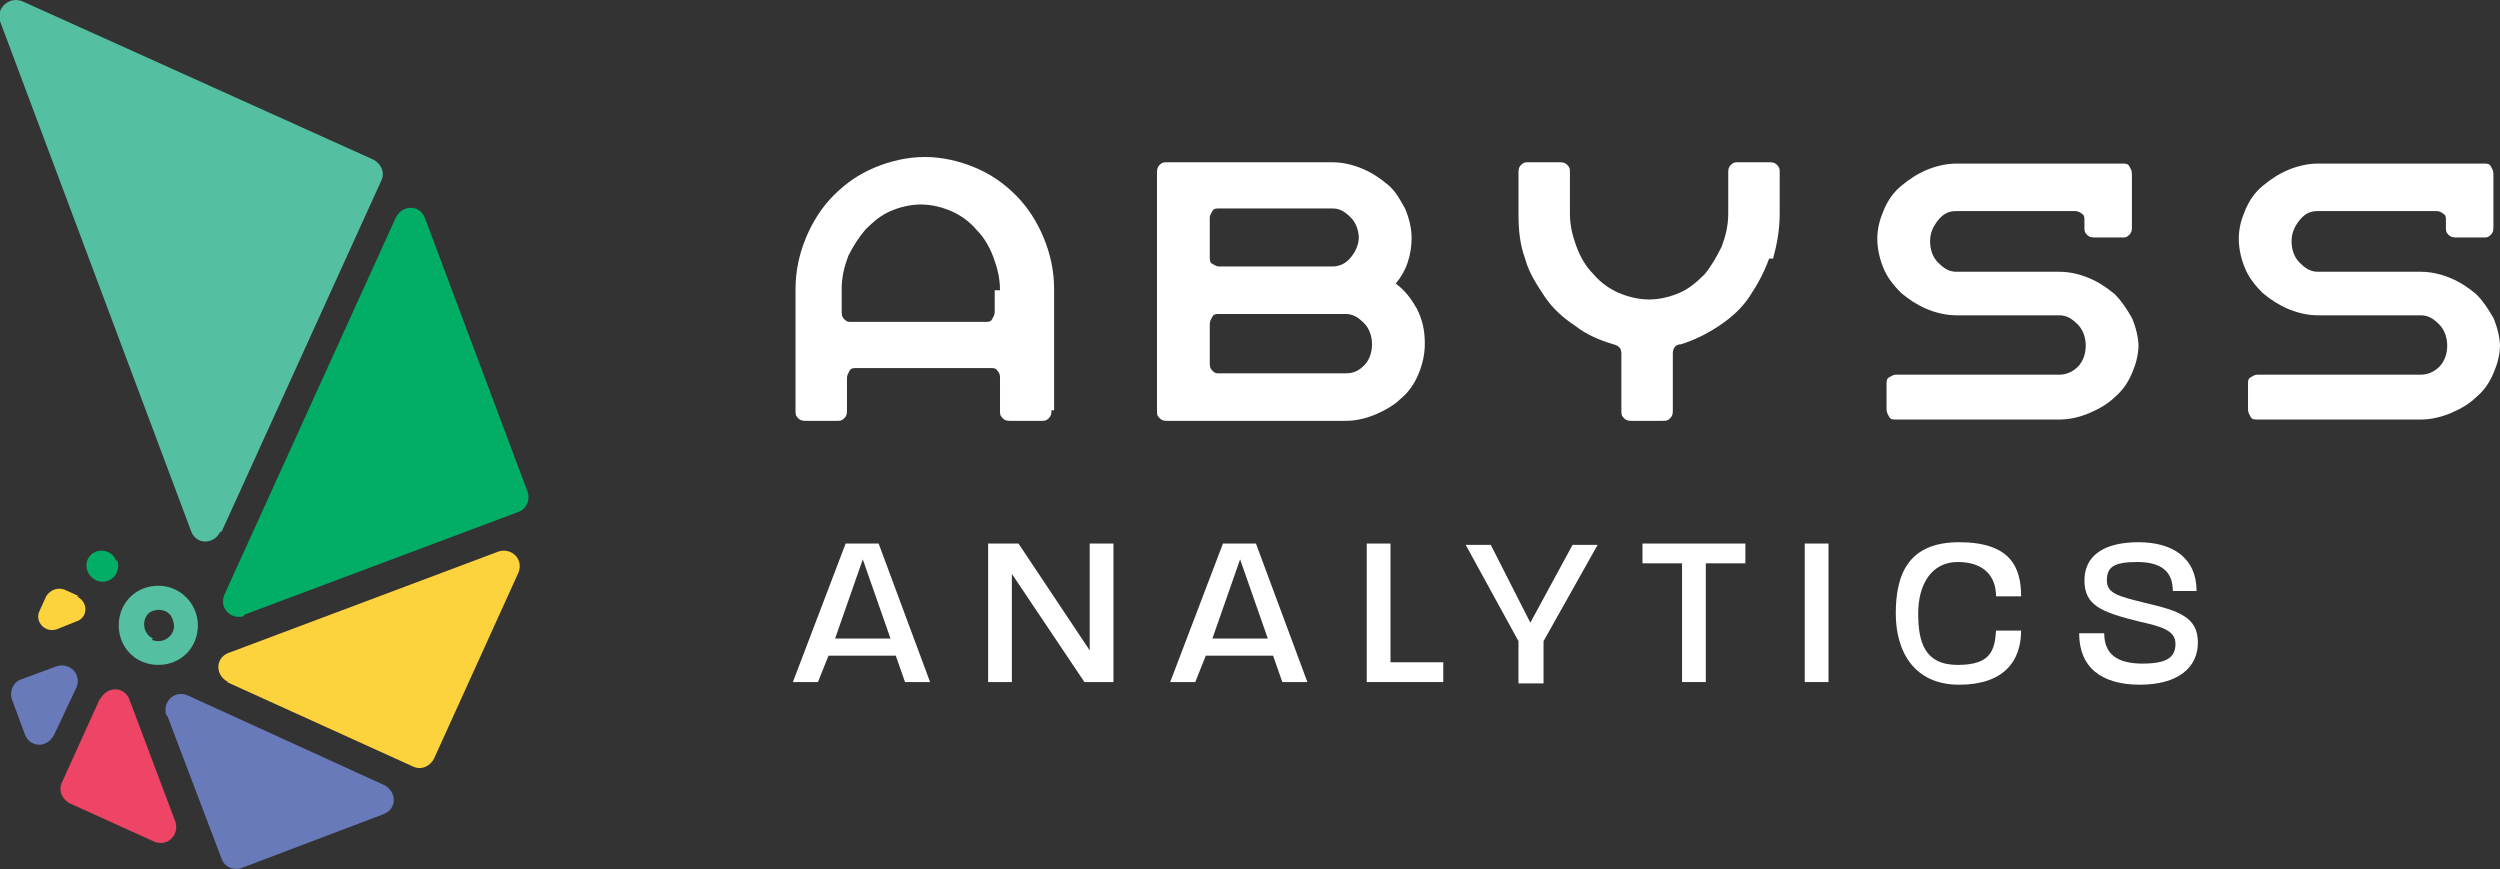 <?xml version="1.0" encoding="UTF-8"?>
<svg id="Layer_1" data-name="Layer 1" xmlns="http://www.w3.org/2000/svg" version="1.1" viewBox="0 0 189.5 65.9">
  <rect x="0" y="0" width="189.5" height="65.9" fill="#333333" stroke="none"/>
  <defs>
    <style>
      .cls-1 {
        fill: #ee4465;
      }

      .cls-1, .cls-2, .cls-3, .cls-4, .cls-5, .cls-6 {
        stroke-width: 0px;
      }

      .cls-2 {
        fill: #697abb;
      }

      .cls-3 {
        fill: #fcd33d;
      }

      .cls-4 {
        fill: #54c0a1;
      }

      .cls-5 {
        fill: #fff;
      }

      .cls-6 {
        fill: #02ae66;
      }
    </style>
  </defs>
  <g>
    <path class="cls-5" d="M64.2,41.2h2.4l3.9,10.5h-1.9l-.7-2h-5.1l-.8,2h-1.9l4-10.5ZM67.5,48.4l-2.1-6-2.1,6h4.2Z"/>
    <path class="cls-5" d="M74.9,41.2h2.3l5.4,8.1v-8.1h1.8v10.5h-2.2l-5.5-8.2v8.2h-1.8v-10.5Z"/>
    <path class="cls-5" d="M92.8,41.2h2.4l3.9,10.5h-1.9l-.7-2h-5.1l-.8,2h-1.9l4-10.5ZM96.1,48.4l-2.1-6-2.1,6h4.2Z"/>
    <path class="cls-5" d="M103.6,41.2h1.8v9h4v1.5h-5.8v-10.5Z"/>
    <path class="cls-5" d="M115.1,48.6l-4-7.3h1.9l3,5.9,3.2-5.9h1.9l-4.1,7.3v3.2h-1.9v-3.2Z"/>
    <path class="cls-5" d="M127.5,42.7h-3v-1.5h7.8v1.5h-3v9h-1.8v-9Z"/>
    <path class="cls-5" d="M136.8,41.2h1.8v10.5h-1.8v-10.5Z"/>
    <path class="cls-5" d="M143.7,46.5c0-2.9.9-5.4,4.8-5.4s4.7,1.9,4.7,4.1h-1.9c0-1.5-.9-2.6-2.9-2.6s-3,1.7-3,3.9.5,3.9,3,3.9,2.8-1.1,2.9-2.6h1.9c0,2.3-1.3,4.1-4.7,4.1s-4.8-2.5-4.8-5.4Z"/>
    <path class="cls-5" d="M157.7,48h1.8c0,1.6,1,2.3,2.9,2.3s2.5-.5,2.5-1.5-1-1.3-2.8-1.7c-2.8-.7-4.1-1.2-4.1-3.1s1.5-2.9,4.1-2.9,4.4,1.2,4.4,3.7h-1.8c0-1.5-.9-2.2-2.7-2.2s-2.3.4-2.3,1.4.9,1.2,2.9,1.7c2.6.6,4,1.1,4,3s-1.5,3.2-4.4,3.2-4.6-1.3-4.6-3.9Z"/>
  </g>
  <g>
    <g>
      <path class="cls-4" d="M16.8,40.3l12.1-26.6c.3-.6,0-1.3-.6-1.6L1.7.1C.7-.3-.3.6,0,1.6l14.5,38.7c.4,1,1.7,1,2.2,0Z"/>
      <path class="cls-6" d="M18.5,46.6l20.8-7.8c.6-.2.9-.9.7-1.5l-7.8-20.8c-.4-1-1.7-1-2.2,0l-13,28.6c-.4,1,.5,1.9,1.5,1.6Z"/>
      <path class="cls-3" d="M17.2,51.7l14.1,6.4c.6.3,1.3,0,1.6-.6l6.4-14.1c.4-1-.5-1.9-1.5-1.6l-20.5,7.7c-1,.4-1,1.7,0,2.2Z"/>
      <path class="cls-2" d="M12.7,54.3l4.1,10.8c.2.6.9.9,1.5.7l10.8-4.1c1-.4,1-1.7,0-2.2l-14.9-6.8c-1-.4-1.9.5-1.6,1.5Z"/>
      <path class="cls-1" d="M7.6,52.9l-2.9,6.4c-.3.6,0,1.3.6,1.6l6.4,2.9c1,.4,1.9-.5,1.6-1.5l-3.5-9.3c-.4-1-1.7-1-2.2,0Z"/>
      <path class="cls-2" d="M4.3,50.5l-2.7,1c-.6.2-.9.9-.7,1.5l1,2.7c.4,1,1.7,1,2.2,0l1.7-3.6c.4-1-.5-1.9-1.5-1.6Z"/>
      <path class="cls-3" d="M6,45.2l-1.1-.5c-.5-.2-1.1,0-1.4.5l-.5,1.1c-.4.8.4,1.7,1.3,1.4l1.5-.6c.9-.3.9-1.5,0-1.9Z"/>
      <path class="cls-6" d="M8.8,42.5h0c-.2-.6-.9-.9-1.5-.7h0c-1,.4-1,1.7,0,2.2h0c1,.4,1.9-.5,1.6-1.5Z"/>
    </g>
    <path class="cls-4" d="M15,47.4c0-1.6-1.3-3-3-3s-3,1.3-3,3,1.3,3,3,3,3-1.3,3-3ZM11.6,48.4c-.9-.4-.9-1.8,0-2.1.6-.2,1.3,0,1.5.7h0c.4,1-.6,1.9-1.6,1.5Z"/>
  </g>
  <g>
    <path class="cls-5" d="M79.7,31.1c0,.2,0,.4-.2.6s-.3.2-.6.2h-2.3c-.2,0-.4,0-.6-.2-.2-.2-.2-.3-.2-.6v-2.4c0-.2,0-.4-.2-.6-.1-.2-.3-.2-.5-.2h-10.2c-.2,0-.4,0-.5.2s-.2.3-.2.6v2.4c0,.2,0,.4-.2.6-.2.2-.3.2-.6.2h-2.3c-.2,0-.4,0-.6-.2-.2-.2-.2-.3-.2-.6v-9.2c0-1.4.3-2.7.8-3.9.5-1.2,1.2-2.3,2.1-3.2s1.9-1.6,3.1-2.1,2.5-.8,3.8-.8,2.6.3,3.8.8,2.2,1.2,3.1,2.1c.9.9,1.6,2,2.1,3.2.5,1.2.8,2.5.8,3.9v9.2ZM75.8,22c0-.9-.2-1.7-.5-2.5-.3-.8-.7-1.5-1.3-2.1-.5-.6-1.2-1.1-1.9-1.4-.7-.3-1.5-.5-2.3-.5s-1.6.2-2.3.5c-.7.3-1.3.8-1.9,1.4-.5.6-.9,1.2-1.3,2-.3.8-.5,1.6-.5,2.5v1.7c0,.2,0,.4.2.6s.3.2.5.2h10.2c.2,0,.4,0,.5-.2.1-.2.2-.3.2-.6v-1.6Z"/>
    <path class="cls-5" d="M108,26.1c0,.8-.2,1.6-.5,2.3-.3.7-.7,1.3-1.3,1.8-.5.5-1.2.9-1.9,1.2-.7.3-1.5.5-2.3.5h-13.5c-.2,0-.4,0-.6-.2-.2-.2-.2-.3-.2-.6V13.1c0-.2,0-.4.2-.6.2-.2.3-.2.6-.2h12.5c.8,0,1.6.2,2.3.5.7.3,1.3.7,1.9,1.2s.9,1.1,1.3,1.8c.3.7.5,1.5.5,2.2s-.1,1.3-.3,1.9c-.2.6-.5,1.1-.9,1.6.7.5,1.2,1.2,1.6,1.9.4.8.6,1.6.6,2.6ZM103,18.1c0-.6-.2-1.2-.6-1.6s-.8-.7-1.4-.7h-8.6c-.2,0-.4,0-.5.2s-.2.3-.2.5v3c0,.2,0,.4.2.5s.3.2.5.2h8.6c.5,0,1-.2,1.4-.7s.6-1,.6-1.6ZM104,26.1c0-.6-.2-1.2-.6-1.6-.4-.4-.8-.7-1.4-.7h-9.6c-.2,0-.4,0-.5.2-.1.2-.2.3-.2.6v2.9c0,.2,0,.4.2.6s.3.2.5.2h9.6c.6,0,1-.2,1.4-.6.4-.4.6-1,.6-1.6Z"/>
    <path class="cls-5" d="M134.1,19.6c-.4,1.1-.9,2-1.5,2.9s-1.4,1.6-2.3,2.2c-.9.6-1.9,1.1-2.9,1.4-.4,0-.6.3-.6.7v4.3c0,.2,0,.4-.2.6-.2.2-.3.2-.6.2h-2.3c-.2,0-.4,0-.6-.2-.2-.2-.2-.3-.2-.6v-4.3c0-.4-.2-.6-.6-.7-1-.3-2-.7-2.9-1.4-.9-.6-1.7-1.3-2.3-2.2s-1.2-1.8-1.5-2.9c-.4-1.1-.5-2.2-.5-3.4v-3.1c0-.2,0-.4.2-.6s.3-.2.6-.2h2.3c.2,0,.4,0,.6.2s.2.3.2.6v3.1c0,.9.2,1.7.5,2.5.3.8.7,1.5,1.3,2.1.5.6,1.2,1.1,1.9,1.4.7.3,1.5.5,2.3.5s1.6-.2,2.3-.5c.7-.3,1.3-.8,1.9-1.4.5-.6.9-1.3,1.3-2.1.3-.8.5-1.6.5-2.5v-3.1c0-.2,0-.4.2-.6s.3-.2.6-.2h2.3c.2,0,.4,0,.6.2.2.2.2.3.2.6v3.1c0,1.2-.2,2.3-.5,3.4Z"/>
    <path class="cls-5" d="M162.1,26.1c0,.8-.2,1.5-.5,2.2-.3.7-.7,1.3-1.3,1.8-.5.5-1.2.9-1.9,1.2-.7.3-1.5.5-2.3.5h-12.4c-.2,0-.4,0-.5-.2-.1-.2-.2-.3-.2-.6v-1.9c0-.2,0-.4.2-.5s.3-.2.5-.2h12.4c.5,0,1-.2,1.4-.6s.6-1,.6-1.6-.2-1.2-.6-1.6c-.4-.4-.8-.7-1.4-.7h-7.8c-.8,0-1.6-.2-2.3-.5-.7-.3-1.3-.7-1.9-1.2-.5-.5-1-1.1-1.3-1.8-.3-.7-.5-1.5-.5-2.3s.2-1.5.5-2.2c.3-.7.7-1.3,1.3-1.8s1.2-.9,1.9-1.2c.7-.3,1.5-.5,2.3-.5h12.6c.2,0,.4,0,.5.2.1.2.2.3.2.6v4c0,.2,0,.4-.2.6s-.3.2-.5.2h-2.1c-.2,0-.4,0-.6-.2s-.2-.3-.2-.6v-.5c0-.2,0-.4-.2-.5-.1-.1-.3-.2-.5-.2h-9c-.6,0-1,.2-1.4.7s-.6,1-.6,1.6.2,1.2.6,1.6.8.7,1.4.7h7.8c.8,0,1.6.2,2.3.5.7.3,1.3.7,1.9,1.2.5.5.9,1.1,1.3,1.8.3.7.5,1.5.5,2.2Z"/>
    <path class="cls-5" d="M189.5,26.1c0,.8-.2,1.5-.5,2.2-.3.7-.7,1.3-1.3,1.8-.5.5-1.2.9-1.9,1.2-.7.3-1.5.5-2.3.5h-12.4c-.2,0-.4,0-.5-.2-.1-.2-.2-.3-.2-.6v-1.9c0-.2,0-.4.2-.5s.3-.2.5-.2h12.4c.5,0,1-.2,1.4-.6s.6-1,.6-1.6-.2-1.2-.6-1.6c-.4-.4-.8-.7-1.4-.7h-7.8c-.8,0-1.6-.2-2.3-.5-.7-.3-1.3-.7-1.9-1.2-.5-.5-1-1.1-1.3-1.8-.3-.7-.5-1.5-.5-2.3s.2-1.5.5-2.2c.3-.7.7-1.3,1.3-1.8s1.2-.9,1.9-1.2c.7-.3,1.5-.5,2.3-.5h12.6c.2,0,.4,0,.5.2.1.2.2.3.2.6v4c0,.2,0,.4-.2.6s-.3.2-.5.2h-2.1c-.2,0-.4,0-.6-.2s-.2-.3-.2-.6v-.5c0-.2,0-.4-.2-.5-.1-.1-.3-.2-.5-.2h-9c-.6,0-1,.2-1.4.7s-.6,1-.6,1.6.2,1.2.6,1.6.8.7,1.4.7h7.8c.8,0,1.6.2,2.3.5.7.3,1.3.7,1.9,1.2.5.5.9,1.1,1.3,1.8.3.7.5,1.5.5,2.2Z"/>
  </g>
</svg>